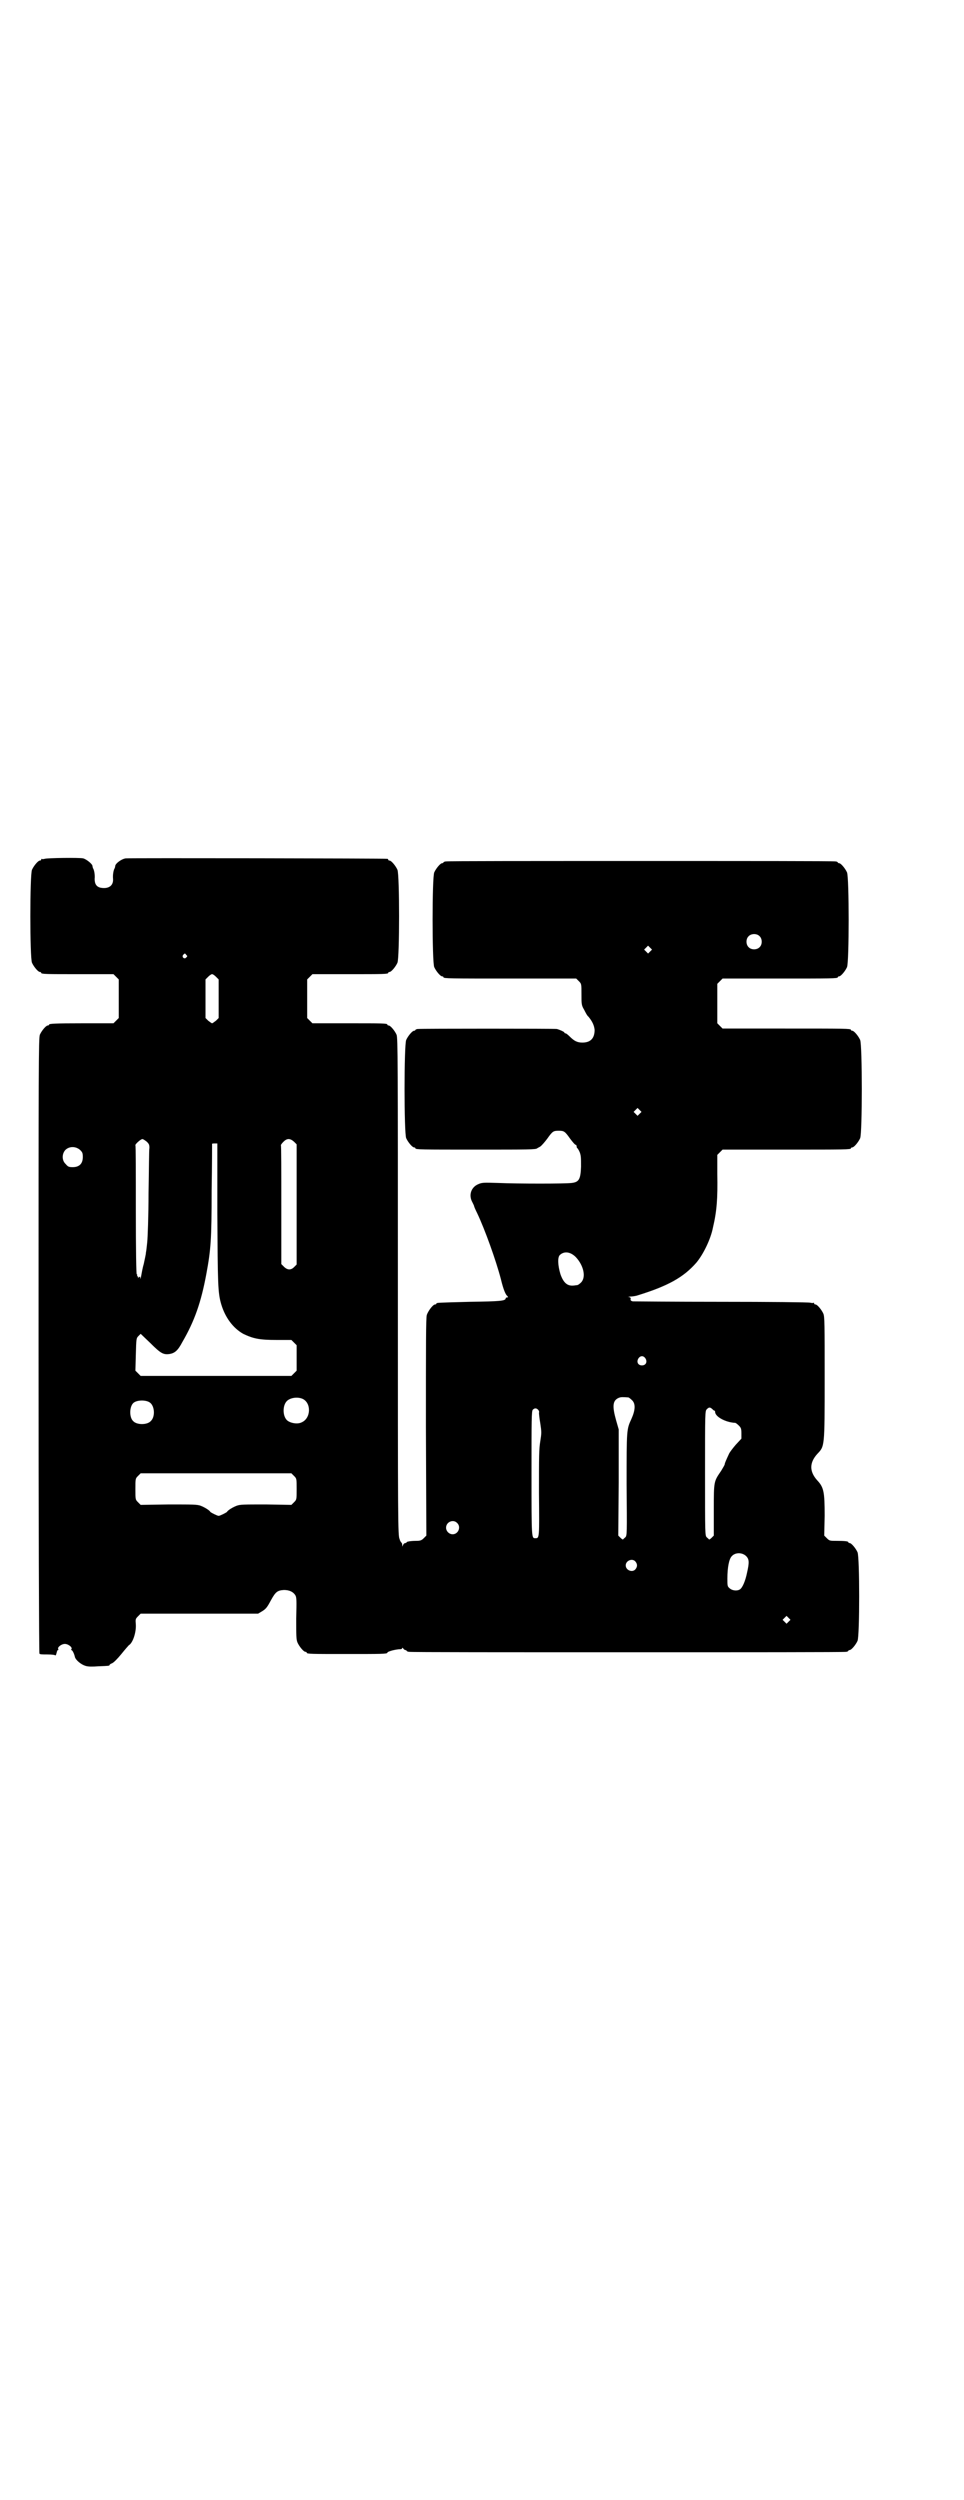 <?xml version="1.0" standalone="no"?>
<!DOCTYPE svg PUBLIC "-//W3C//DTD SVG 20010904//EN"
 "http://www.w3.org/TR/2001/REC-SVG-20010904/DTD/svg10.dtd">
<svg version="1.0" xmlns="http://www.w3.org/2000/svg"
 width="1100pt" height="2850pt" viewBox="0 0 1100 2850"
 preserveAspectRatio="xMidYMid meet">
<g transform="translate(0,2850) scale(0.5,-0.5)"
fill="#000000" stroke="none">
<path d="M102 3742 c-3 -1 -6 -1 -7 0 0 0 -1 0 -1 -2 0 -1 -1 -2 -3 -2 -4 0
-14 -12 -18 -21 -5 -11 -5 -201 0 -212 4 -9 14 -21 18 -21 2 0 3 -1 3 -2 0 -3
11 -3 88 -3 l77 0 6 -6 6 -6 0 -44 0 -44 -6 -6 -6 -6 -68 0 c-68 0 -79 -1 -79
-3 0 -1 -1 -2 -3 -2 -4 0 -14 -12 -18 -21 -3 -7 -3 -72 -3 -708 0 -401 1 -701
2 -703 1 -2 6 -2 18 -2 11 0 17 -1 18 -2 1 -1 2 1 3 5 1 4 2 7 3 7 1 0 2 1 1
2 -3 4 7 12 15 12 8 0 18 -8 15 -12 -1 -1 -1 -2 0 -2 2 0 6 -7 8 -16 2 -7 14
-17 24 -20 6 -2 16 -2 29 -1 25 1 26 1 26 3 0 1 3 3 6 4 4 2 12 10 21 21 8 10
16 19 17 20 9 5 17 29 16 47 -1 12 -1 13 5 19 l6 6 134 0 134 0 10 6 c8 5 11
9 19 24 11 20 15 23 30 24 12 0 21 -4 26 -12 3 -5 3 -12 2 -53 0 -40 0 -48 3
-55 4 -9 14 -21 18 -21 2 0 3 -1 3 -2 0 -3 11 -3 92 -3 77 0 92 0 92 3 0 3 20
8 30 8 2 0 4 1 4 3 0 1 1 0 2 -1 1 -2 4 -4 5 -4 2 0 3 -1 3 -2 0 0 2 -2 6 -2
3 -1 227 -1 498 -1 271 0 495 0 499 1 3 0 5 2 5 2 0 1 1 2 3 2 4 0 14 12 18
21 5 11 5 191 0 202 -4 9 -14 21 -18 21 -2 0 -3 1 -3 2 0 2 -8 3 -27 3 -15 0
-16 0 -22 6 l-6 6 1 45 c0 55 -2 65 -17 81 -18 20 -18 40 0 60 17 18 17 14 17
173 0 123 0 140 -3 147 -4 9 -14 21 -18 21 -2 0 -3 1 -3 2 0 2 -1 2 -1 2 -1
-1 -4 -1 -8 0 -3 1 -93 2 -203 2 -108 0 -199 1 -202 1 -4 1 -5 2 -5 5 1 3 0 4
-4 5 -4 0 -3 0 3 1 5 0 11 1 15 2 72 22 107 42 136 75 16 19 33 54 38 80 9 38
11 67 10 122 l0 44 6 6 6 6 141 0 c139 0 152 0 152 3 0 1 1 2 3 2 4 0 14 12
18 21 5 11 5 213 0 224 -4 9 -14 21 -18 21 -2 0 -3 1 -3 2 0 3 -13 3 -152 3
l-141 0 -6 6 -6 6 0 45 0 45 6 6 6 6 126 0 c124 0 137 0 137 3 0 1 1 2 3 2 4
0 14 12 18 21 5 11 5 205 0 216 -4 9 -14 21 -18 21 -2 0 -3 1 -3 2 0 0 -2 2
-5 2 -4 1 -204 1 -445 1 -241 0 -441 0 -444 -1 -4 0 -6 -2 -6 -2 0 -1 -1 -2
-3 -2 -4 0 -14 -12 -18 -21 -5 -11 -5 -205 0 -216 4 -9 14 -21 18 -21 2 0 3
-1 3 -2 0 -3 14 -3 157 -3 l146 0 6 -6 c6 -6 6 -6 6 -30 0 -22 0 -25 6 -35 3
-6 7 -14 10 -16 9 -11 13 -20 14 -30 0 -19 -9 -29 -28 -29 -12 0 -19 4 -29 14
-4 4 -8 7 -9 7 -2 0 -3 1 -3 2 0 1 -7 5 -17 8 -5 1 -309 1 -317 0 -4 0 -6 -2
-6 -2 0 -1 -1 -2 -3 -2 -4 0 -14 -12 -18 -21 -5 -11 -5 -213 0 -224 4 -9 14
-21 18 -21 2 0 3 -1 3 -2 0 -3 13 -3 139 -3 119 0 136 0 139 3 1 1 4 2 7 4 3
2 10 10 16 18 12 17 14 18 26 18 12 0 14 -1 26 -18 6 -8 12 -15 13 -14 1 0 2
-2 2 -4 0 -2 1 -4 2 -4 0 0 3 -4 5 -9 3 -8 3 -13 3 -33 -1 -29 -5 -35 -21 -37
-14 -2 -123 -2 -169 0 -33 1 -36 1 -45 -3 -16 -7 -22 -25 -13 -41 2 -4 4 -8 4
-9 0 -1 3 -8 7 -16 18 -38 43 -108 54 -150 6 -25 11 -36 15 -39 2 -3 2 -3 -1
-3 -1 0 -3 -1 -3 -2 0 -6 -12 -7 -82 -8 -75 -2 -76 -2 -76 -4 0 -1 -1 -2 -3
-2 -5 0 -16 -15 -19 -24 -2 -7 -2 -66 -2 -256 l1 -247 -6 -6 c-5 -5 -8 -6 -17
-6 -14 0 -22 -2 -22 -3 0 -1 -1 -2 -3 -2 -2 0 -4 -2 -5 -4 -2 -5 -2 -5 -2 -1
0 3 -1 5 -1 5 -1 1 -4 4 -5 9 -4 7 -4 38 -4 575 0 514 0 568 -3 575 -4 9 -14
21 -18 21 -2 0 -3 1 -3 2 0 3 -11 3 -91 3 l-80 0 -6 6 -6 6 0 44 0 44 6 6 6 6
81 0 c81 0 92 0 92 3 0 1 1 2 3 2 4 0 14 12 18 21 5 11 5 201 0 212 -4 9 -14
21 -18 21 -2 0 -3 1 -3 2 0 1 -1 2 -2 2 -5 1 -589 2 -597 1 -9 -1 -23 -11 -24
-17 0 -2 -1 -4 -1 -5 -3 -4 -5 -16 -4 -25 1 -16 -11 -23 -28 -20 -10 2 -14 9
-14 20 1 9 -1 21 -4 25 0 1 -1 3 -1 5 -1 5 -14 15 -21 17 -9 2 -82 1 -88 -1z
m1631 -176 c7 -6 7 -19 1 -25 -6 -7 -19 -7 -25 -1 -7 6 -7 19 -1 25 6 7 19 7
25 1z m-249 -35 l-5 -5 -4 4 -5 5 4 4 5 5 4 -4 5 -5 -4 -4z m-1059 -8 c3 -3 3
-3 0 -6 -4 -5 -11 1 -7 6 4 4 4 4 7 0z m68 -50 l6 -6 0 -44 0 -44 -6 -6 c-4
-3 -8 -6 -9 -6 -1 0 -5 3 -9 6 l-6 6 0 44 0 44 6 6 c3 3 7 6 9 6 2 0 6 -3 9
-6z m967 -312 l-5 -5 -4 4 -5 5 4 4 5 5 4 -4 5 -5 -4 -4z m-1125 -64 c5 -5 6
-7 6 -14 -1 -4 -1 -51 -2 -103 0 -52 -2 -103 -3 -112 -1 -9 -2 -20 -3 -24 0
-4 -3 -16 -5 -26 -3 -10 -5 -23 -6 -28 -1 -5 -2 -7 -2 -4 0 4 0 4 -3 2 -3 -2
-3 -2 -2 0 1 1 0 2 -1 2 -1 0 -2 1 -1 2 1 1 0 2 -1 3 -1 1 -2 53 -2 147 0 81
0 147 -1 147 -1 2 12 14 16 14 2 0 6 -3 10 -6z m336 0 l6 -6 0 -137 0 -137 -6
-6 c-7 -7 -15 -7 -23 1 l-6 6 0 135 c0 75 0 136 -1 136 0 1 2 4 6 8 8 8 15 8
24 0z m-175 -162 c1 -163 1 -182 9 -209 9 -30 27 -54 50 -67 23 -11 37 -14 76
-14 l34 0 6 -6 6 -6 0 -29 0 -29 -6 -6 -6 -6 -172 0 -172 0 -6 6 -6 6 1 37 c1
36 1 37 6 42 l5 5 22 -21 c24 -24 30 -27 44 -25 12 2 19 8 29 27 28 48 43 91
55 156 10 54 12 77 12 190 1 58 1 105 1 106 0 1 3 1 6 1 l6 0 0 -158z m-313
143 c5 -5 6 -7 6 -16 0 -15 -8 -23 -23 -23 -9 0 -11 1 -16 7 -9 8 -9 23 -1 32
9 9 24 9 34 0z m1131 -244 c18 -19 24 -46 12 -58 -3 -3 -7 -6 -9 -6 -2 0 -6
-1 -9 -1 -13 -1 -22 6 -29 26 -6 20 -7 39 -1 44 10 9 24 7 36 -5z m159 -231
c5 -8 1 -16 -8 -16 -9 0 -13 8 -8 16 2 3 5 5 8 5 3 0 6 -2 8 -5z m-39 -89 c1
0 5 -3 8 -6 9 -8 8 -23 -1 -43 -11 -24 -11 -23 -11 -149 1 -115 1 -117 -3
-121 -2 -2 -5 -4 -5 -5 -1 0 -3 1 -6 4 l-5 5 1 121 0 121 -6 21 c-9 32 -8 45
6 51 5 2 8 2 22 1z m-744 -3 c21 -9 20 -45 -2 -54 -10 -5 -28 -1 -34 6 -9 10
-9 32 0 42 7 8 24 11 36 6z m-349 -8 c12 -7 14 -33 3 -43 -8 -9 -32 -9 -40 0
-9 8 -9 32 0 41 7 7 27 8 37 2z m1284 -15 c2 -2 4 -4 5 -4 1 0 2 -1 2 -3 0
-11 24 -24 46 -25 1 0 5 -3 8 -6 5 -5 6 -7 6 -18 l0 -12 -13 -14 c-6 -7 -13
-16 -15 -20 -7 -15 -10 -22 -10 -24 0 -2 -4 -8 -8 -15 -17 -25 -17 -23 -17
-89 l0 -59 -5 -5 c-3 -3 -5 -4 -6 -4 0 1 -3 3 -5 5 -4 4 -4 6 -4 146 0 139 0
142 4 146 5 5 7 5 12 1z m-397 -2 c2 -2 3 -5 2 -7 0 -2 1 -13 3 -24 3 -20 3
-22 0 -41 -3 -18 -3 -34 -3 -118 1 -103 1 -103 -8 -103 -9 0 -9 -3 -9 148 0
123 0 142 3 145 4 4 8 4 12 0z m-557 -151 c6 -6 6 -6 6 -30 0 -24 0 -24 -6
-30 l-6 -6 -58 1 c-51 0 -59 0 -67 -3 -8 -3 -20 -10 -22 -14 -2 -2 -16 -9 -19
-9 -3 0 -17 7 -19 9 -2 4 -14 11 -22 14 -8 3 -17 3 -73 3 l-64 -1 -6 6 c-6 6
-6 6 -6 30 0 24 0 24 6 30 l6 6 172 0 172 0 6 -6z m372 -107 c10 -9 3 -26 -10
-26 -8 0 -15 7 -15 15 0 13 16 20 25 11z m660 -76 c7 -7 7 -15 2 -37 -4 -20
-11 -36 -17 -39 -7 -4 -18 -2 -23 3 -5 4 -5 6 -5 22 0 26 4 45 10 51 8 9 24 9
33 0z m-253 -12 c5 -6 5 -12 0 -18 -7 -8 -22 -2 -22 9 0 11 15 17 22 9z m350
-137 l-5 -5 -4 4 -5 5 4 4 5 5 4 -4 5 -5 -4 -4z"/>
</g>
</svg>
